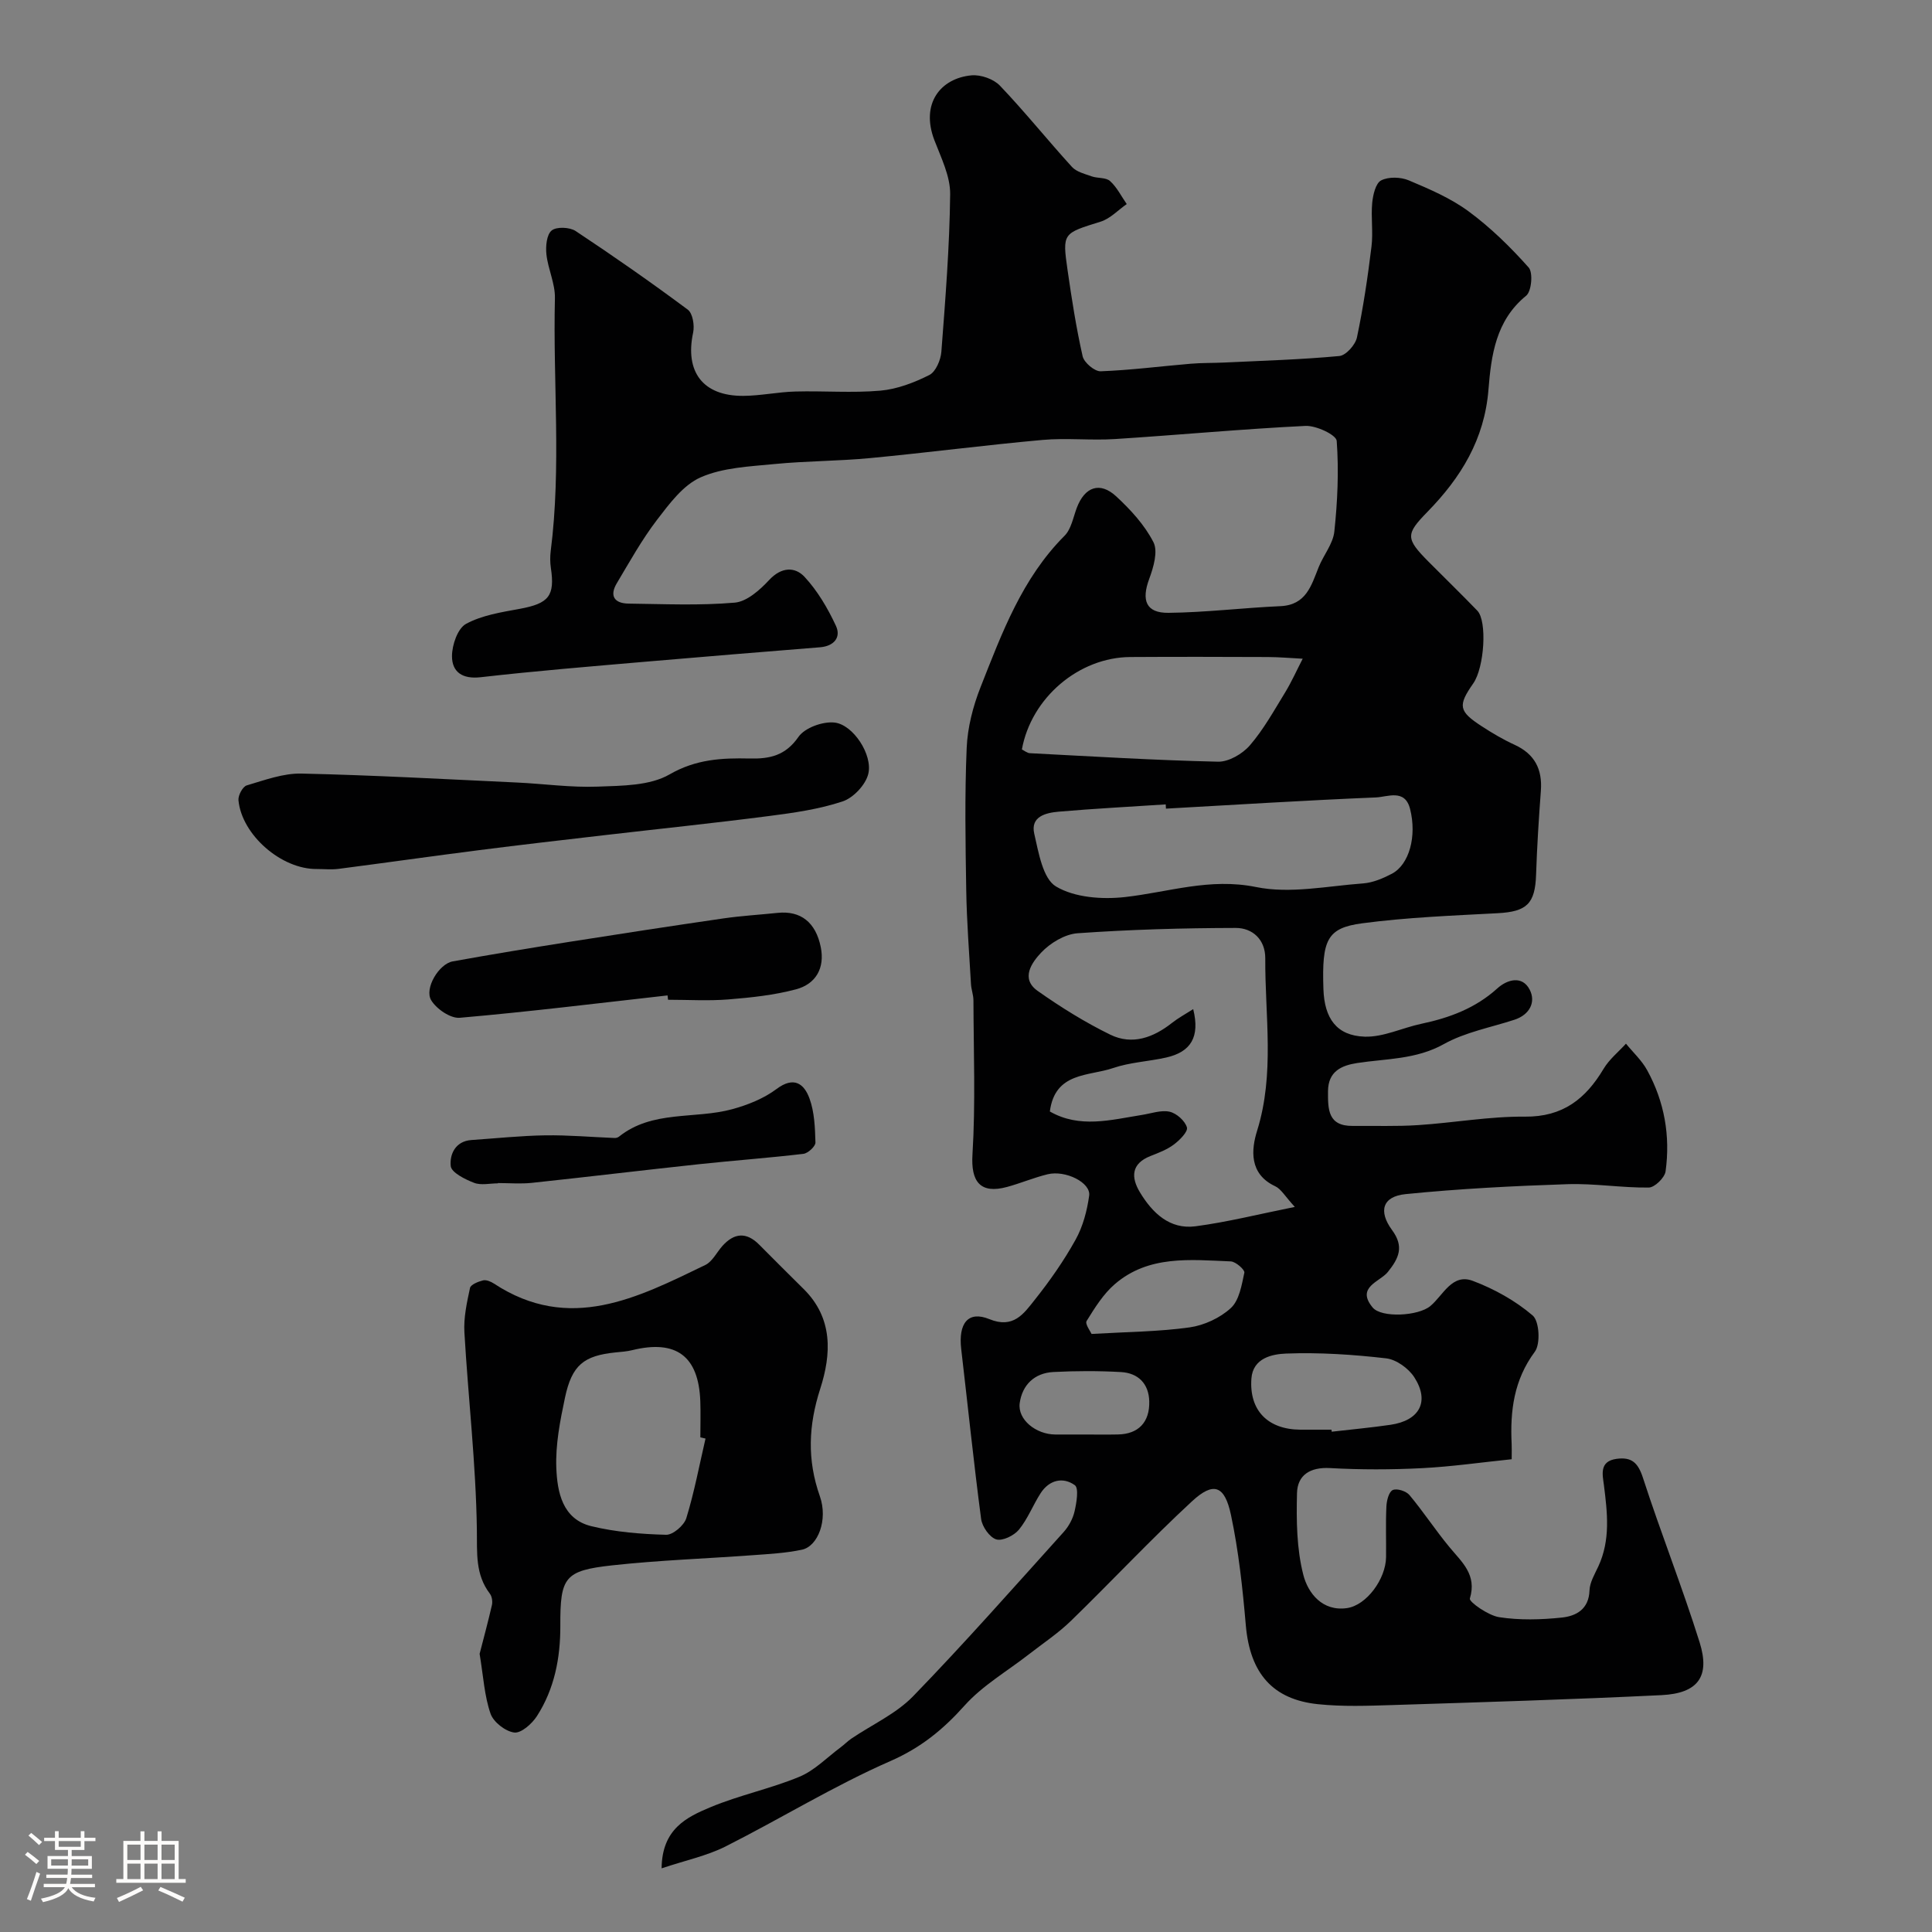 <svg enable-background="new 0 0 400 400" viewBox="0 0 400 400" xmlns="http://www.w3.org/2000/svg"><rect x="0" y="0" width="400" height="400" fill="#808080" stroke="none"/><path d="m5.17 384 .55-.58c.85.61 1.65 1.24 2.4 1.87l-.59.64c-.83-.73-1.62-1.38-2.36-1.93m1.22 9.53-.82-.34c.71-1.76 1.37-3.64 1.98-5.63.24.13.5.25.76.36-.6 1.67-1.24 3.54-1.92 5.61m-.5-13.5.57-.54c.56.44 1.31 1.06 2.26 1.87l-.64.64c-.68-.66-1.41-1.32-2.19-1.97m3.25.46h2.24v-1.36h.77v1.36h4.57v-1.36h.76v1.36h2.28v.69h-2.28v1.84h-2.64v1.26h4.18v2.64h-4.21c0 .45-.02.86-.05 1.21h4.32v.69h-4.38c-.04.34-.1.75-.19 1.22h5.15v.69h-4.82c.87 1.19 2.51 1.92 4.93 2.19-.17.31-.3.57-.37.76-2.77-.49-4.52-1.41-5.26-2.76-.56 1.26-2.3 2.23-5.24 2.9-.12-.24-.26-.48-.43-.72 2.73-.55 4.38-1.34 4.96-2.38h-4.38v-.69h4.65c.1-.38.17-.79.21-1.22h-4.32v-.69h4.4c.03-.34.05-.75.05-1.21h-4.2v-2.64h4.23v-1.26h-2.69v-1.84h-2.24zm1.46 4.46v1.29h3.45c.01-.4.02-.57.01-.53v-.32-.45h-3.46zm1.55-2.59h4.57v-1.19h-4.57zm6.11 2.59h-3.42v.77c-.01.19-.01.37-.02.53h3.44v-1.29z" fill="#fcfbfa"/><path d="m32.63 379.16h.82v1.98h3.54v7.89h1.46v.78h-14.37v-.78h1.46v-7.89h3.54v-1.98h.82v1.98h2.73zm-3.49 11.48.5.73c-1.61.82-3.28 1.63-5 2.41-.13-.27-.28-.55-.44-.82 1.75-.72 3.4-1.49 4.94-2.32m-2.78-5.55h2.73v-3.18h-2.73zm0 3.95h2.73v-3.2h-2.73zm3.54-3.95h2.73v-3.18h-2.73zm0 3.95h2.73v-3.2h-2.73zm7.89 4.68c-1.84-.92-3.51-1.7-5.02-2.32l.45-.73c1.89.8 3.57 1.55 5.04 2.23zm-1.62-11.81h-2.73v3.18h2.73zm-2.73 7.13h2.73v-3.2h-2.73z" fill="#fcfbfa"/><g fill="#010102"><path d="m136.98 386.82c.07-8.18 5.23-10.62 10.12-12.66 5.98-2.5 12.44-3.82 18.43-6.31 3.14-1.31 5.71-4 8.52-6.09.77-.57 1.44-1.27 2.22-1.8 4.29-2.91 9.26-5.14 12.79-8.78 10.69-11.03 20.86-22.57 31.15-33.98 1.06-1.18 1.92-2.76 2.27-4.3.41-1.79.91-4.79.05-5.41-2.47-1.77-5.31-1.08-7.08 1.66-1.59 2.47-2.66 5.32-4.5 7.56-1.01 1.22-3.42 2.4-4.7 2-1.38-.44-2.91-2.64-3.12-4.23-1.54-11.7-2.75-23.44-4.12-35.16-.63-5.36 1.44-8 5.82-6.21 4.97 2.04 7.12-1.12 9.35-3.93 3.14-3.94 6.07-8.12 8.51-12.52 1.52-2.73 2.38-6 2.81-9.12.37-2.69-4.89-5.32-8.6-4.42-2.84.69-5.56 1.85-8.38 2.62-5.61 1.53-7.53-1.13-7.18-6.73.65-10.59.23-21.26.2-31.89 0-1.13-.45-2.25-.51-3.39-.37-6.43-.87-12.86-.98-19.3-.16-9.85-.33-19.73.09-29.57.18-4.25 1.31-8.63 2.88-12.61 4.41-11.16 8.58-22.51 17.38-31.32 1.38-1.38 1.79-3.79 2.53-5.77 1.64-4.36 4.78-5.52 8.16-2.4 2.99 2.77 5.9 5.93 7.72 9.5.97 1.91.01 5.19-.87 7.57-1.66 4.46-.69 7.1 3.98 7.05 7.73-.08 15.44-1.04 23.17-1.38 5.33-.24 6.39-4.24 7.92-8.06 1-2.51 2.98-4.84 3.25-7.39.66-6.22.95-12.55.49-18.77-.09-1.25-4.27-3.21-6.47-3.1-13.15.64-26.27 1.88-39.42 2.72-4.98.32-10.03-.26-14.99.18-11.91 1.07-23.78 2.63-35.69 3.76-6.57.63-13.21.59-19.78 1.23-5.18.51-10.69.72-15.32 2.75-3.63 1.59-6.49 5.47-9.06 8.82-3.13 4.09-5.66 8.66-8.31 13.1-1.58 2.64-.5 4.19 2.43 4.23 7.33.09 14.7.43 21.98-.2 2.53-.22 5.22-2.64 7.14-4.7 2.53-2.72 5.34-2.76 7.32-.63 2.69 2.9 4.81 6.51 6.49 10.13 1.11 2.39-.4 4.2-3.27 4.44-12.13.98-24.27 1.96-36.39 3.01-11.3.98-22.61 1.9-33.88 3.19-3.81.44-5.95-1.08-5.95-4.36 0-2.31 1.17-5.73 2.9-6.68 3.31-1.8 7.34-2.42 11.15-3.12 6-1.11 7.29-2.67 6.42-8.48-.17-1.14-.17-2.35-.03-3.49 2.22-17.41.45-34.9.87-52.34.07-3.01-1.43-6.02-1.76-9.08-.18-1.66.04-4.09 1.09-4.94 1-.82 3.73-.7 4.96.11 7.88 5.22 15.64 10.64 23.22 16.28 1.02.76 1.42 3.25 1.11 4.73-1.75 8.14 2.01 13.17 10.38 13.12 3.6-.02 7.19-.81 10.8-.9 5.86-.16 11.77.33 17.59-.18 3.47-.31 6.99-1.66 10.13-3.24 1.33-.67 2.36-3.11 2.49-4.82.83-10.86 1.7-21.74 1.82-32.62.04-3.71-1.87-7.53-3.26-11.16-2.91-7.58 1.26-12.84 7.67-13.44 1.93-.18 4.59.76 5.91 2.15 5.16 5.41 9.85 11.27 14.89 16.8.95 1.04 2.65 1.45 4.08 1.96 1.25.44 2.96.2 3.81.97 1.43 1.29 2.33 3.15 3.46 4.77-1.79 1.24-3.42 3.02-5.4 3.64-7.83 2.44-7.96 2.32-6.85 10.05.86 5.97 1.79 11.95 3.12 17.83.3 1.3 2.48 3.15 3.73 3.1 6.21-.23 12.41-1.04 18.61-1.56 2.31-.2 4.64-.14 6.96-.25 7.96-.38 15.93-.61 23.85-1.35 1.37-.13 3.31-2.31 3.64-3.84 1.31-6.21 2.24-12.51 3.01-18.81.37-2.98-.13-6.05.15-9.05.16-1.66.71-4.07 1.85-4.66 1.54-.79 4.05-.71 5.72-.01 4.29 1.81 8.69 3.69 12.4 6.43 4.55 3.35 8.67 7.39 12.43 11.62.93 1.05.59 4.93-.52 5.83-6.31 5.13-7.24 12.38-7.81 19.44-.82 10.32-5.72 18.24-12.63 25.31-4.53 4.64-4.56 5.5.23 10.33 3.36 3.38 6.78 6.7 10.09 10.13 2.08 2.15 1.46 11.76-.83 15.05-3.23 4.62-3.04 5.77 1.74 8.88 2.18 1.42 4.45 2.76 6.81 3.84 4.16 1.91 5.77 5.05 5.44 9.52-.43 5.78-.8 11.57-.99 17.36-.2 6.04-1.92 7.67-7.97 7.99-9.36.5-18.76.86-28.04 2.09-7.31.97-8.36 3.44-8.02 13.61.2 6.08 2.73 9.67 8.55 9.86 3.88.12 7.8-1.84 11.74-2.67 5.82-1.23 11.18-3.22 15.7-7.31 2.08-1.89 5.19-2.73 6.72.26 1.31 2.54.01 5.17-3.14 6.21-4.91 1.61-10.2 2.57-14.64 5.05-5.76 3.21-11.89 2.99-17.95 3.92-3.22.5-6.01 1.7-6.03 5.85-.02 3.74-.03 7.22 5.12 7.17 4.52-.05 9.06.13 13.56-.17 7.38-.48 14.74-1.82 22.1-1.75 7.84.07 12.56-3.68 16.28-9.91 1.17-1.96 3.06-3.48 4.63-5.2 1.48 1.82 3.28 3.47 4.39 5.5 3.58 6.52 4.82 13.61 3.81 20.94-.18 1.31-2.26 3.34-3.48 3.35-5.6.07-11.21-.88-16.8-.7-11.2.37-22.41.94-33.55 2.06-4.78.48-5.69 3.52-2.78 7.47 2.49 3.39 1.43 5.77-.91 8.67-1.63 2.02-6.64 3.12-3.12 7.34 1.82 2.18 9.44 1.78 11.94-.31 2.67-2.23 4.49-6.83 8.79-5.21 4.44 1.67 8.82 4.11 12.4 7.17 1.38 1.19 1.64 5.88.44 7.5-4.35 5.86-5.13 12.25-4.8 19.1.04.81.01 1.63.01 3.16-6.34.65-12.46 1.54-18.61 1.85-6.32.32-12.68.33-18.99-.02-4.13-.23-6.76 1.44-6.85 5.2-.14 5.66-.08 11.53 1.32 16.95.96 3.71 3.91 7.58 9.03 6.84 4.06-.59 8.04-6.03 8.09-10.57.04-3.5-.1-7 .07-10.5.06-1.2.5-2.99 1.31-3.37.84-.4 2.78.21 3.46 1.03 2.9 3.47 5.39 7.29 8.28 10.78 2.57 3.12 5.73 5.68 4.23 10.65-.2.68 3.79 3.51 6.07 3.86 4.23.65 8.67.53 12.96.08 2.96-.31 5.61-1.71 5.74-5.62.06-1.69 1.09-3.38 1.84-5 2.53-5.48 1.86-11.11 1.14-16.83-.26-2.07-1.03-4.91 2.61-5.41 3.14-.43 4.46.8 5.48 3.94 3.7 11.42 8.14 22.6 11.73 34.05 2.22 7.1-.35 10.56-7.9 10.93-18.52.9-37.06 1.46-55.6 2.05-5.18.16-10.42.36-15.56-.18-9.22-.98-14.03-6.25-14.9-16.36-.66-7.64-1.48-15.32-3.07-22.81-1.3-6.14-3.61-6.95-8.06-2.84-8.61 7.96-16.63 16.56-25.05 24.74-2.65 2.58-5.79 4.66-8.72 6.94-4.48 3.5-9.58 6.44-13.32 10.61-4.45 4.97-9.04 8.73-15.34 11.49-11.76 5.15-22.78 11.96-34.27 17.75-3.83 1.9-8.16 2.81-13.12 4.47zm80.38-156.7c6.17 3.54 12.62 1.74 19.03.72 1.93-.3 3.98-1.06 5.77-.67 1.43.32 3.19 1.89 3.58 3.25.25.88-1.51 2.65-2.72 3.55-1.41 1.06-3.15 1.71-4.82 2.37-4.04 1.59-4.05 4.44-2.18 7.53 2.58 4.26 6.15 7.72 11.5 7.02 6.59-.87 13.09-2.51 20.56-4.01-2.04-2.21-2.84-3.72-4.08-4.29-5.43-2.54-4.94-7.61-3.73-11.48 3.69-11.85 1.62-23.79 1.69-35.7.02-3.89-2.65-6.3-6.12-6.29-10.92.02-21.86.33-32.74 1.1-2.65.19-5.68 2.03-7.55 4.02s-4.35 5.35-.71 7.92c4.78 3.37 9.8 6.5 15.04 9.06 4.53 2.21 8.91.61 12.77-2.44 1.31-1.03 2.79-1.83 4.39-2.85 1.43 5.76-.47 8.86-5.59 10.02-3.65.82-7.5.98-11 2.18-5.01 1.72-12.02.77-13.09 8.99zm24.04-62.7c-.02-.29-.04-.59-.05-.88-7.39.49-14.8.87-22.18 1.51-2.63.23-5.86.99-5.04 4.56.9 3.9 1.77 9.3 4.51 10.93 3.86 2.3 9.53 2.71 14.24 2.19 9.03-1.01 17.57-4.03 27.17-2.08 7.06 1.44 14.77-.21 22.17-.75 2.03-.15 4.11-1.04 5.95-2 3.59-1.89 5.21-7.75 3.77-13.42-1.07-4.22-4.66-2.48-7.06-2.38-14.51.6-28.99 1.51-43.48 2.32zm-29.83-12.25c.52.25 1.08.74 1.66.77 12.98.67 25.96 1.47 38.95 1.76 2.21.05 5.07-1.62 6.59-3.38 2.84-3.29 4.99-7.19 7.28-10.92 1.37-2.25 2.45-4.68 3.66-7.02-2.41-.12-4.83-.34-7.24-.35-9.48-.04-18.95-.06-28.43 0-10.67.05-20.53 8.43-22.47 19.14zm64.1 140.83c.02.14.03.28.05.42 4.05-.47 8.12-.84 12.16-1.43 6.04-.88 8.17-4.83 4.93-9.85-1.19-1.84-3.72-3.67-5.83-3.91-6.85-.79-13.81-1.25-20.69-.99-2.84.11-6.89.89-7.2 5.18-.48 6.61 3.41 10.53 10.12 10.58 2.15.01 4.31 0 6.46 0zm-49.67-19.82c7.5-.44 13.96-.47 20.3-1.36 3.02-.43 6.32-1.96 8.54-4.01 1.74-1.61 2.24-4.75 2.79-7.32.13-.59-1.79-2.29-2.81-2.33-8.35-.34-16.98-1.33-23.98 4.68-2.4 2.06-4.18 4.93-5.87 7.66-.37.6.82 2.19 1.03 2.68zm-1.52 20.82c2.33 0 4.66.04 6.99-.01 4.19-.08 6.59-2.5 6.47-6.88-.1-3.65-2.3-5.84-5.86-6.04-4.65-.26-9.33-.25-13.98-.01-3.92.2-6.46 2.67-6.98 6.44-.47 3.4 3.36 6.48 7.37 6.5 2 .01 4 0 5.99 0z"/><path d="m99.3 342.41c.77-3 1.73-6.54 2.55-10.11.16-.72.01-1.76-.42-2.33-3.06-4.03-2.63-8.4-2.7-13.24-.19-13.63-1.79-27.24-2.58-40.87-.18-3.05.51-6.18 1.16-9.2.15-.71 1.7-1.32 2.7-1.57.67-.16 1.62.24 2.27.67 15.6 10.24 29.69 2.94 43.75-3.86 1.46-.71 2.35-2.6 3.52-3.92 2.44-2.73 4.98-2.97 7.64-.28 3.05 3.07 6.11 6.13 9.19 9.17 6.13 6.05 5.75 13.49 3.44 20.66-2.44 7.58-2.74 14.69-.08 22.24 1.73 4.91-.4 10.38-3.71 11.08-3.35.71-6.82.89-10.25 1.14-9.68.71-19.4 1.04-29.04 2.1-9.88 1.09-10.77 2.44-10.73 12.52.02 6.67-1.22 13.06-4.85 18.7-1.02 1.58-3.26 3.57-4.69 3.39-1.83-.23-4.31-2.16-4.91-3.91-1.27-3.65-1.48-7.66-2.26-12.38zm46.77-44.57c-.36-.08-.71-.17-1.07-.25 0-2.5.08-5-.01-7.5-.35-9.34-5-12.79-14.11-10.55-1.1.27-2.26.35-3.4.46-6.61.67-9.07 2.6-10.51 9.39-1.01 4.77-1.98 9.72-1.79 14.54.2 4.98 1.25 10.59 7.25 12.05 5.02 1.22 10.3 1.64 15.48 1.78 1.41.04 3.72-1.94 4.18-3.43 1.66-5.4 2.7-10.98 3.98-16.49z"/><path d="m65.6 179.92c-7.33.08-15.55-7.05-16.23-14.25-.09-1 .88-2.81 1.71-3.06 3.72-1.1 7.58-2.54 11.36-2.45 14.85.33 29.69 1.16 44.54 1.85 5.61.26 11.24 1.07 16.83.85 5.02-.19 10.73-.17 14.82-2.53 5.48-3.16 10.85-3.42 16.57-3.29 4.15.1 7.41-.58 10.11-4.47 1.31-1.9 5.06-3.25 7.49-2.97 3.84.44 7.93 6.68 6.97 10.62-.55 2.27-3.09 4.97-5.33 5.71-4.88 1.62-10.1 2.36-15.23 3.02-11.36 1.47-22.75 2.65-34.13 3.97-8.62 1-17.24 1.99-25.85 3.09-9.72 1.24-19.42 2.62-29.13 3.88-1.48.19-3 .03-4.5.03z"/><path d="m138.21 206.09c-14.33 1.61-28.65 3.38-43.01 4.63-1.92.17-4.82-1.81-5.92-3.62-1.48-2.43 1.6-7.54 4.43-8.05 8.01-1.45 16.06-2.77 24.1-4.04 10.64-1.68 21.29-3.31 31.94-4.86 3.73-.54 7.51-.76 11.26-1.15 4.74-.49 7.88 1.93 8.92 7.09.88 4.37-1.04 7.65-5.13 8.74-4.54 1.21-9.3 1.71-14.01 2.09-4.13.33-8.32.07-12.48.07-.03-.29-.07-.6-.1-.9z"/><path d="m103.1 245c-1.67 0-3.51.45-4.95-.11-1.87-.72-4.69-2.12-4.83-3.47-.25-2.34.9-5.16 4.29-5.39 5.1-.35 10.19-.89 15.29-.97 4.78-.07 9.57.36 14.35.55.3.01.66-.09.89-.27 6.94-5.55 15.69-3.58 23.44-5.69 3.23-.88 6.56-2.21 9.2-4.19 3.61-2.7 5.7-1.07 6.81 1.95 1.04 2.83 1.15 6.06 1.24 9.13.02.79-1.53 2.23-2.49 2.35-7.17.85-14.38 1.37-21.57 2.14-11.57 1.24-23.12 2.64-34.68 3.87-2.3.24-4.66.04-6.99.04z"/></g></svg>